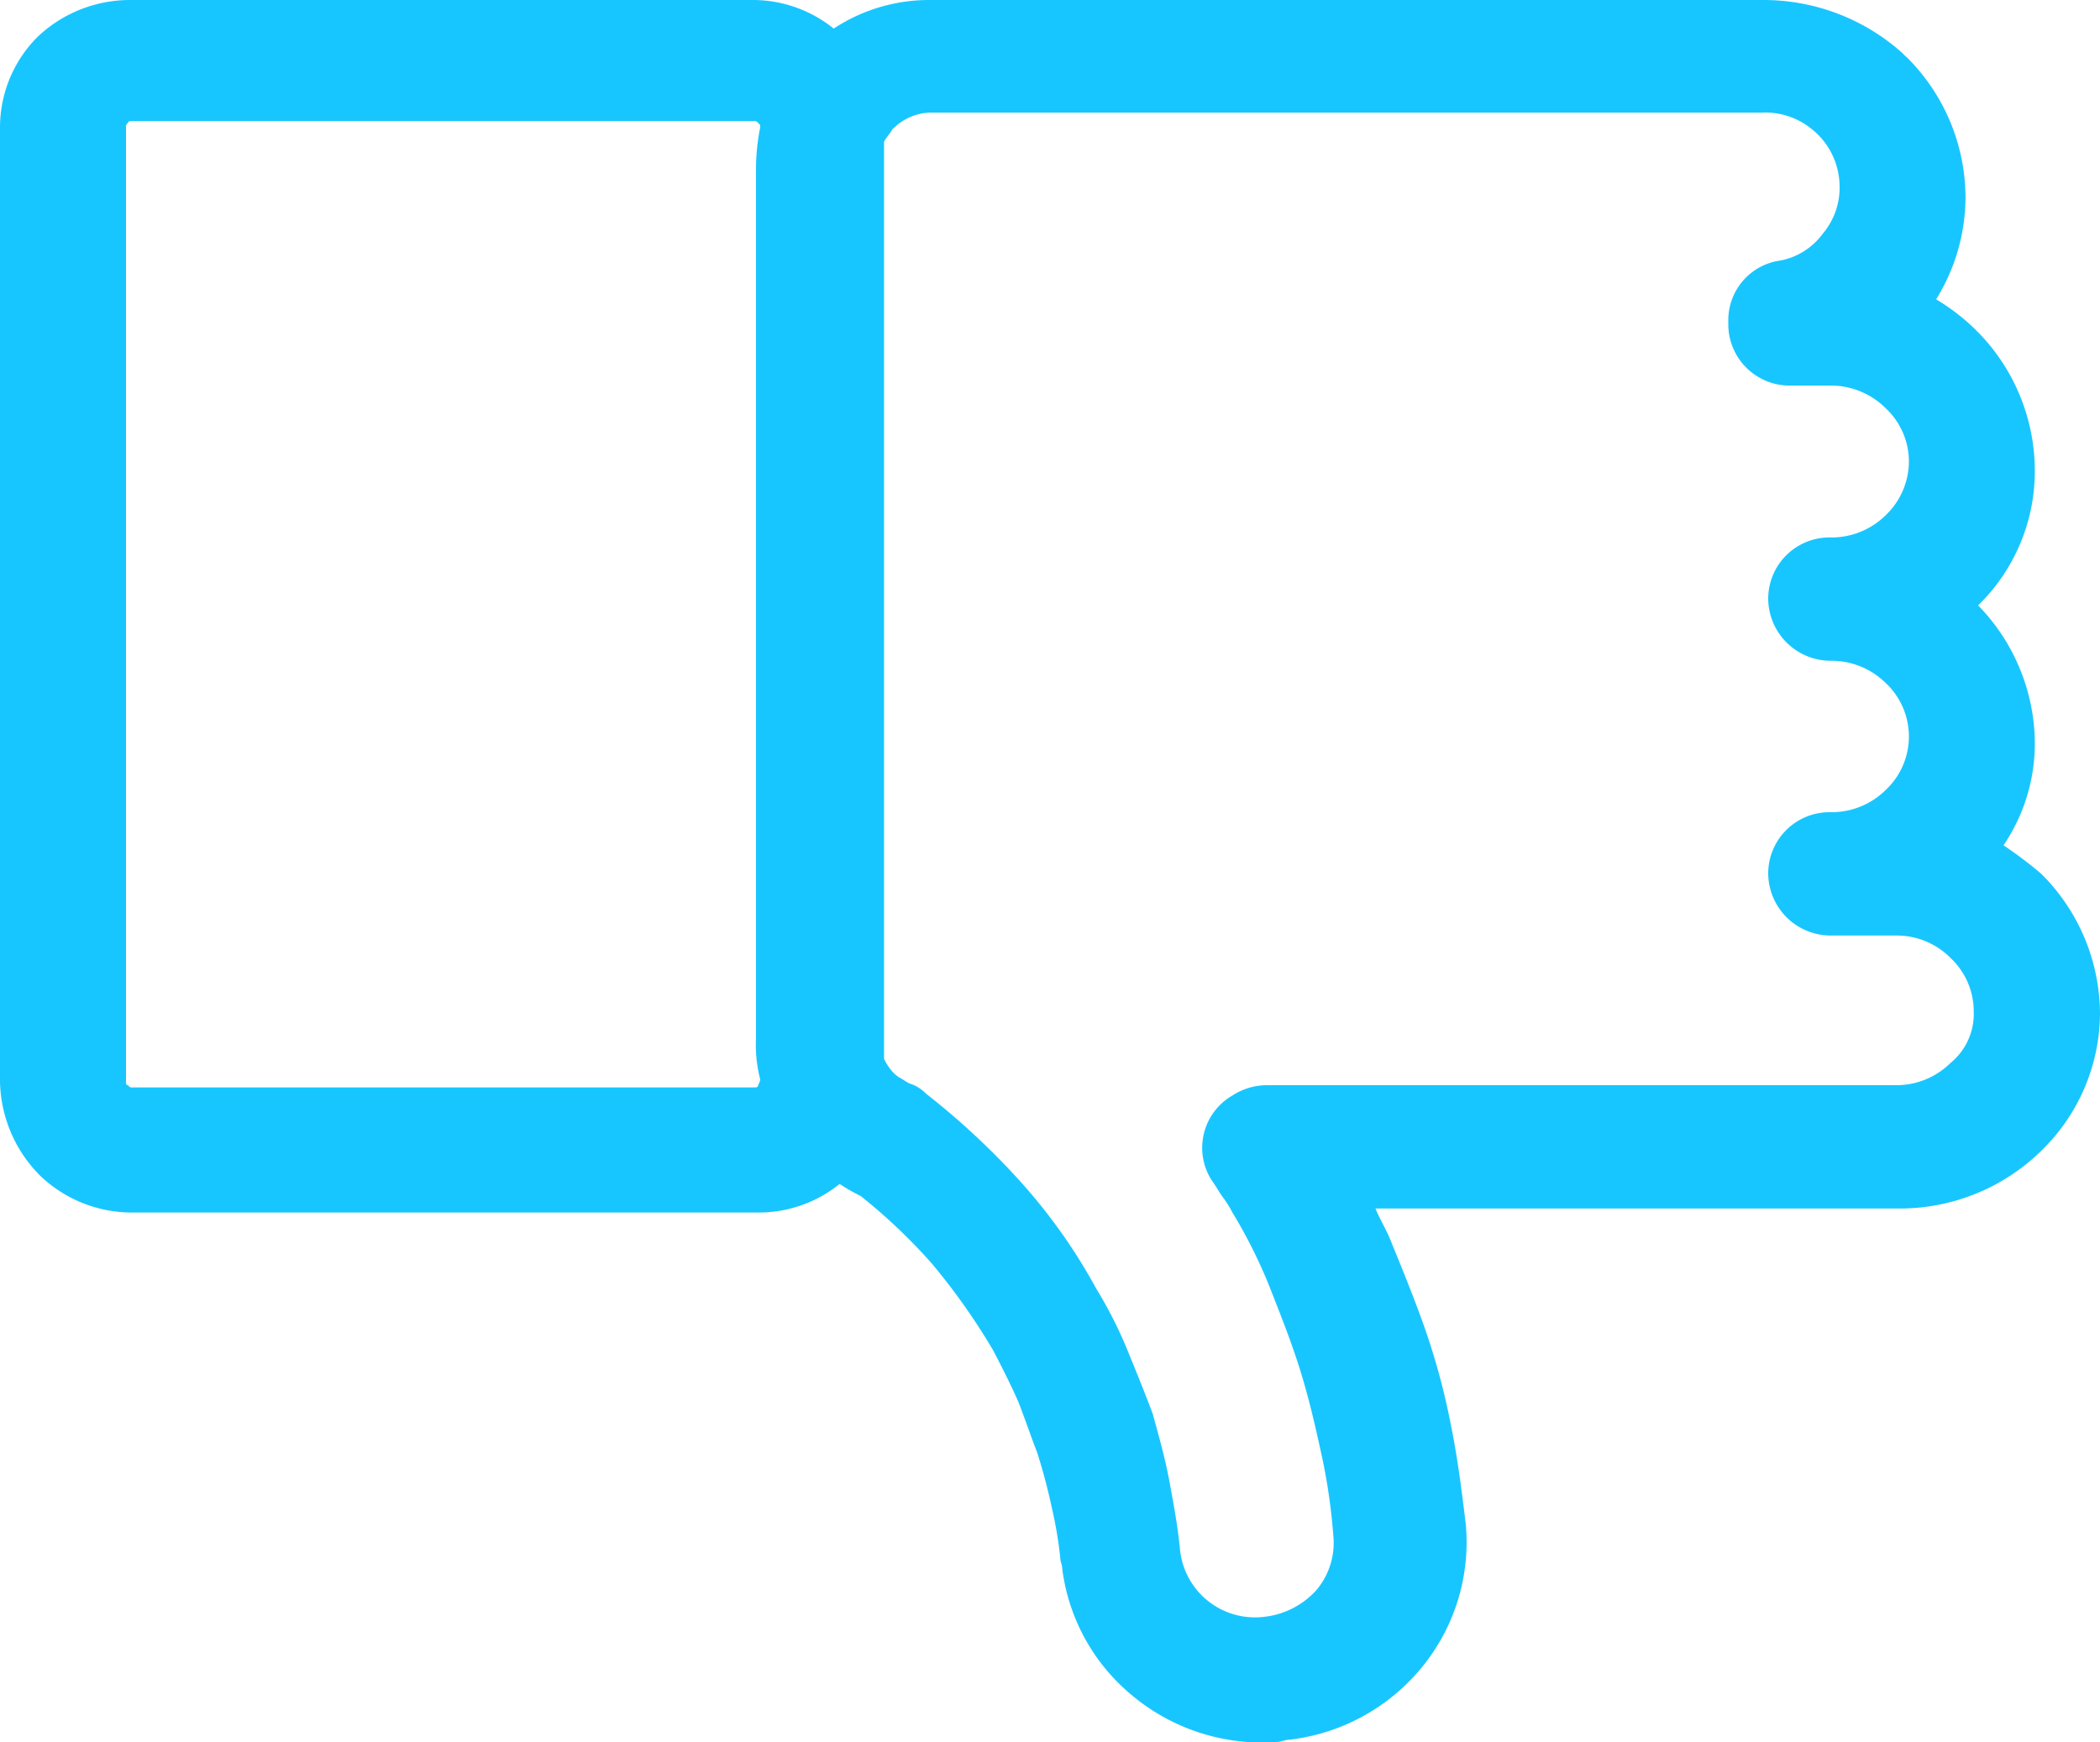 <svg xmlns="http://www.w3.org/2000/svg" width="47" height="39" viewBox="0 0 47 39">
  <defs>
    <style>
      .cls-1 {
        fill: #18c6ff;
        fill-rule: evenodd;
      }
    </style>
  </defs>
  <path id="dislike.svg" class="cls-1" d="M407,4489.69a4.318,4.318,0,0,1-1.316,3.07,4.52,4.52,0,0,1-3.2,1.29h-11.7c0.094,0.23.235,0.46,0.329,0.69,0.282,0.69.564,1.38,0.8,2.06a15.488,15.488,0,0,1,.564,2.12c0.141,0.69.235,1.42,0.329,2.2a4.416,4.416,0,0,1-1.034,3.26,4.5,4.5,0,0,1-2.914,1.56c-0.094,0-.188.05-0.282,0.05a4.527,4.527,0,0,1-3.2-1.01,4.394,4.394,0,0,1-1.6-2.85c0-.09-0.047-0.18-0.047-0.27a9.125,9.125,0,0,0-.188-1.11,12.8,12.8,0,0,0-.329-1.24c-0.141-.36-0.282-0.78-0.423-1.14-0.188-.42-0.376-0.79-0.564-1.15a14.483,14.483,0,0,0-1.363-1.93,12.5,12.5,0,0,0-1.6-1.52,4.174,4.174,0,0,1-.47-0.27,2.882,2.882,0,0,1-1.833.64H362.961a2.969,2.969,0,0,1-2.068-.83,3.059,3.059,0,0,1-.893-2.11v-21.35a2.865,2.865,0,0,1,.846-2.03,3.005,3.005,0,0,1,2.068-.82h13.912a2.882,2.882,0,0,1,1.833.64,3.877,3.877,0,0,1,2.162-.64H399.48a4.659,4.659,0,0,1,3.1,1.19,0.782,0.782,0,0,0,.094.09,4.441,4.441,0,0,1,1.316,3.13,4.36,4.36,0,0,1-.658,2.29,4.629,4.629,0,0,1,.893.69,4.435,4.435,0,0,1,1.316,3.12,4.191,4.191,0,0,1-1.269,3.04,4.456,4.456,0,0,1,1.269,3.03,4.06,4.06,0,0,1-.7,2.34,9.41,9.41,0,0,1,.846.64A4.441,4.441,0,0,1,407,4489.69Zm-29.986-19.84v-0.05l-0.047-.05a0.1,0.1,0,0,0-.094-0.04H362.961c-0.047,0-.094,0-0.094.04a0.1,0.1,0,0,0-.047.1v21.35c0,0.05,0,.09.047,0.09a0.092,0.092,0,0,0,.094.05h13.912c0.047,0,.094,0,0.094-0.05a0.354,0.354,0,0,0,.047-0.13,3.1,3.1,0,0,1-.094-0.92v-19.52A4.9,4.9,0,0,1,377.014,4469.85Zm26.649,18.6a1.7,1.7,0,0,0-1.222-.51h-1.457a1.4,1.4,0,0,1-1.41-1.38,1.372,1.372,0,0,1,1.41-1.38,1.728,1.728,0,0,0,1.222-.5,1.64,1.64,0,0,0,0-2.39,1.728,1.728,0,0,0-1.222-.5,1.4,1.4,0,0,1-1.41-1.38,1.372,1.372,0,0,1,1.41-1.38,1.728,1.728,0,0,0,1.222-.5,1.676,1.676,0,0,0,.517-1.2,1.636,1.636,0,0,0-.517-1.19,1.737,1.737,0,0,0-1.222-.51h-0.893a1.372,1.372,0,0,1-1.41-1.38v-0.09a1.346,1.346,0,0,1,1.175-1.33,1.542,1.542,0,0,0,.94-0.6,1.593,1.593,0,0,0,.376-1.05,1.659,1.659,0,0,0-.517-1.2l-0.047-.04a1.645,1.645,0,0,0-1.175-.42H380.821a1.217,1.217,0,0,0-.8.33l-0.047.04c-0.047.09-.141,0.19-0.188,0.28v20.53a1.154,1.154,0,0,0,.141.23,0.782,0.782,0,0,0,.188.18c0.094,0.05.141,0.09,0.235,0.14a0.869,0.869,0,0,1,.376.23,16.754,16.754,0,0,1,2.115,1.97,12.549,12.549,0,0,1,1.692,2.39,9.574,9.574,0,0,1,.7,1.38c0.188,0.46.376,0.92,0.564,1.42,0.141,0.51.282,1.01,0.376,1.52s0.188,1.01.235,1.51a1.687,1.687,0,0,0,1.88,1.52,1.84,1.84,0,0,0,1.175-.6,1.64,1.64,0,0,0,.376-1.24,12.976,12.976,0,0,0-.282-1.88c-0.141-.65-0.282-1.24-0.47-1.84s-0.423-1.19-.658-1.79a11.313,11.313,0,0,0-.846-1.7,2.382,2.382,0,0,0-.235-0.37c-0.094-.14-0.141-0.23-0.235-0.36a1.352,1.352,0,0,1,.47-1.89,1.424,1.424,0,0,1,.752-0.23h14.1a1.728,1.728,0,0,0,1.222-.5,1.415,1.415,0,0,0,.517-1.15A1.636,1.636,0,0,0,403.663,4488.45Z" transform="translate(-360 -4467)"/>
</svg>
